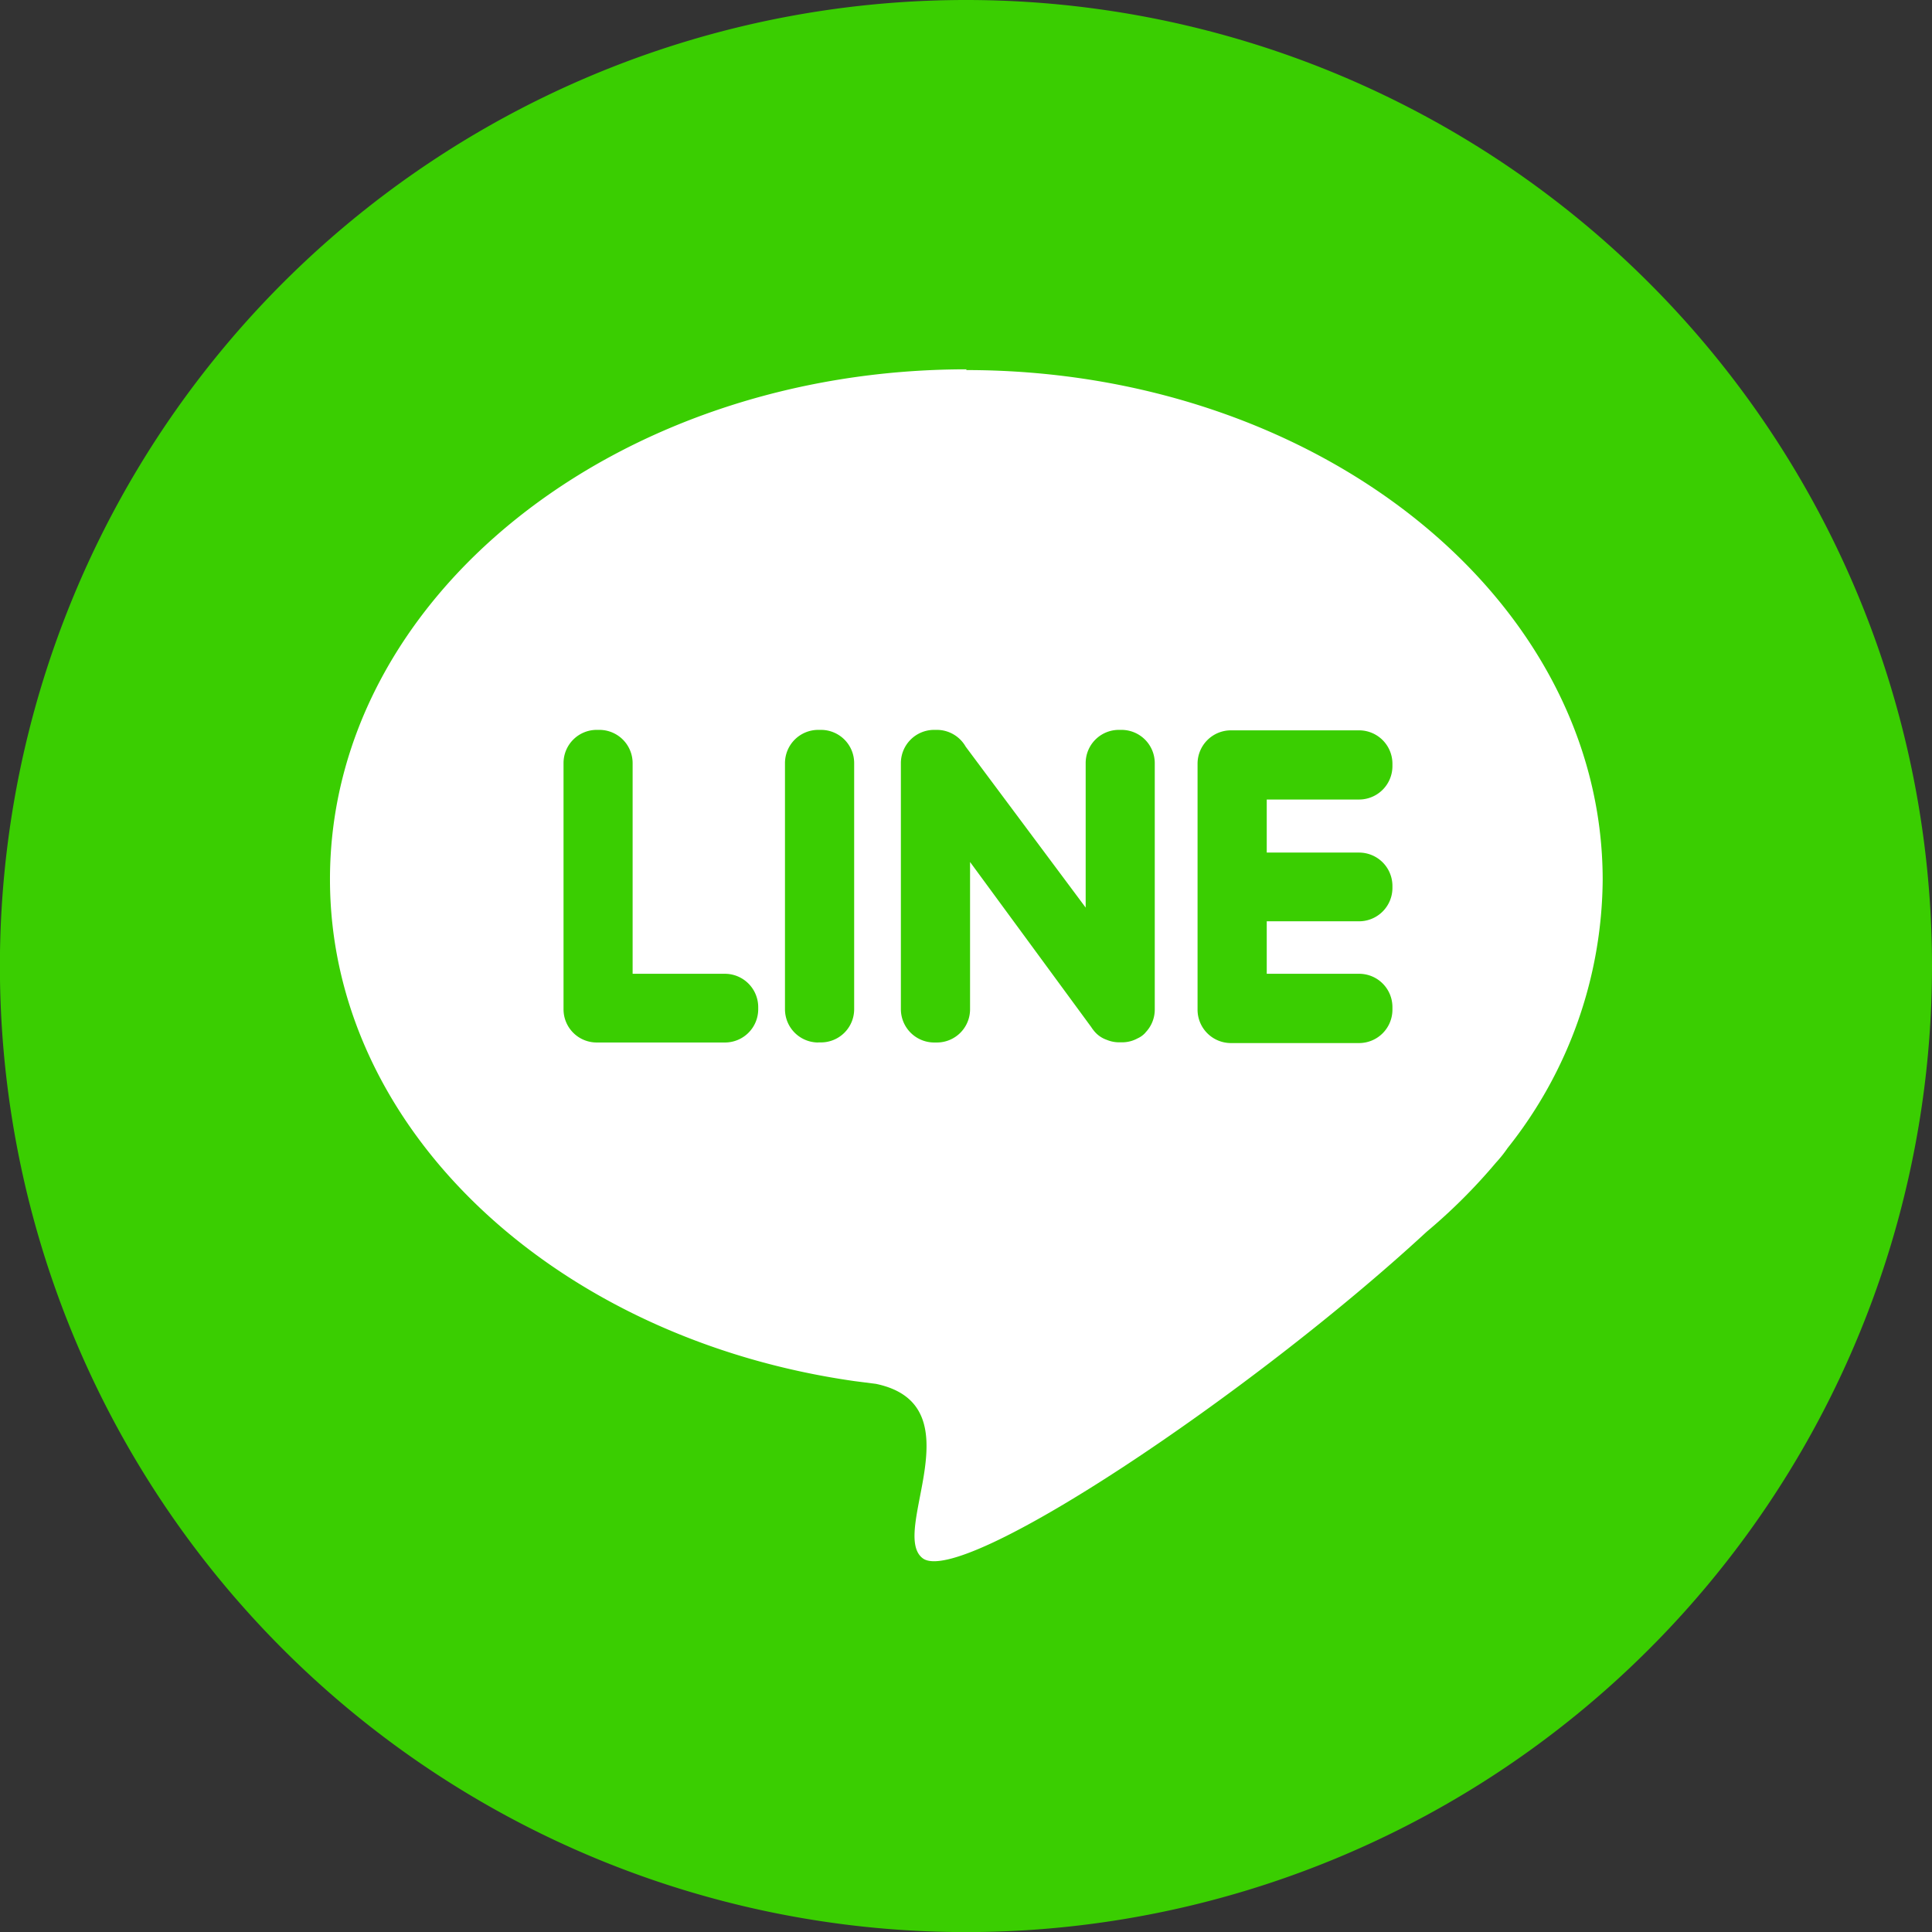 <svg id="ab15029e-6367-4d79-9392-e1d707927948" data-name="圖層 1" xmlns="http://www.w3.org/2000/svg" viewBox="0 0 207.21 207.21"><rect x="0" y="0" width="207.21" height="207.21" fill="#333333" stroke="none"/><path d="M103.6,0A103.61,103.61,0,1,0,207.21,103.6h0A103.6,103.6,0,0,0,103.6,0" style="fill:#3ace01"/><path d="M103.61,39.69c37.71,0,68.28,24.48,68.28,54.68a46.66,46.66,0,0,1-10.19,28.75,13.86,13.86,0,0,1-1.26,1.58l0,0a60.47,60.47,0,0,1-7.43,7.41c-18.88,17.45-50,38.23-54.07,35-3.57-2.8,5.88-16.42-5-18.69l-2.27-.29h0c-32-4.54-56.28-26.92-56.28-53.83,0-30.2,30.58-54.69,68.29-54.69Z" style="fill:#fff;fill-rule:evenodd"/><path d="M64,111.81H77.76a3.57,3.57,0,0,0,3.56-3.56V108a3.58,3.58,0,0,0-3.56-3.56H67.85V81.84a3.57,3.57,0,0,0-3.57-3.56H64a3.56,3.56,0,0,0-3.56,3.56v26.41A3.56,3.56,0,0,0,64,111.81Zm85.34-16.56V95a3.58,3.58,0,0,0-3.57-3.56h-9.91V85.75h9.92a3.58,3.58,0,0,0,3.56-3.56v-.3a3.58,3.58,0,0,0-3.56-3.56H132a3.58,3.58,0,0,0-3.56,3.56v26.42a3.58,3.58,0,0,0,3.56,3.56h13.78a3.58,3.58,0,0,0,3.56-3.56V108a3.57,3.57,0,0,0-3.56-3.56h-9.92V98.81h9.92a3.58,3.58,0,0,0,3.56-3.56Zm-26.49,15.49h0a3.53,3.53,0,0,0,1-2.49V81.84a3.57,3.57,0,0,0-3.56-3.56H120a3.56,3.56,0,0,0-3.56,3.56v15.5L103.57,80.08a3.56,3.56,0,0,0-3.09-1.8h-.29a3.57,3.57,0,0,0-3.57,3.56v26.41a3.58,3.58,0,0,0,3.57,3.56h.29a3.56,3.56,0,0,0,3.56-3.56V92.45l13,17.71a3.32,3.32,0,0,0,.26.36h0a3,3,0,0,0,1.39,1,3.46,3.46,0,0,0,1.35.27h.3a3.44,3.44,0,0,0,1.66-.42,2.49,2.49,0,0,0,.87-.64ZM87.75,111.8h.3a3.56,3.56,0,0,0,3.56-3.56V81.84a3.56,3.56,0,0,0-3.56-3.56h-.3a3.57,3.57,0,0,0-3.56,3.56v26.41a3.57,3.57,0,0,0,3.56,3.56Z" style="fill:#3ace01;fill-rule:evenodd"/></svg>